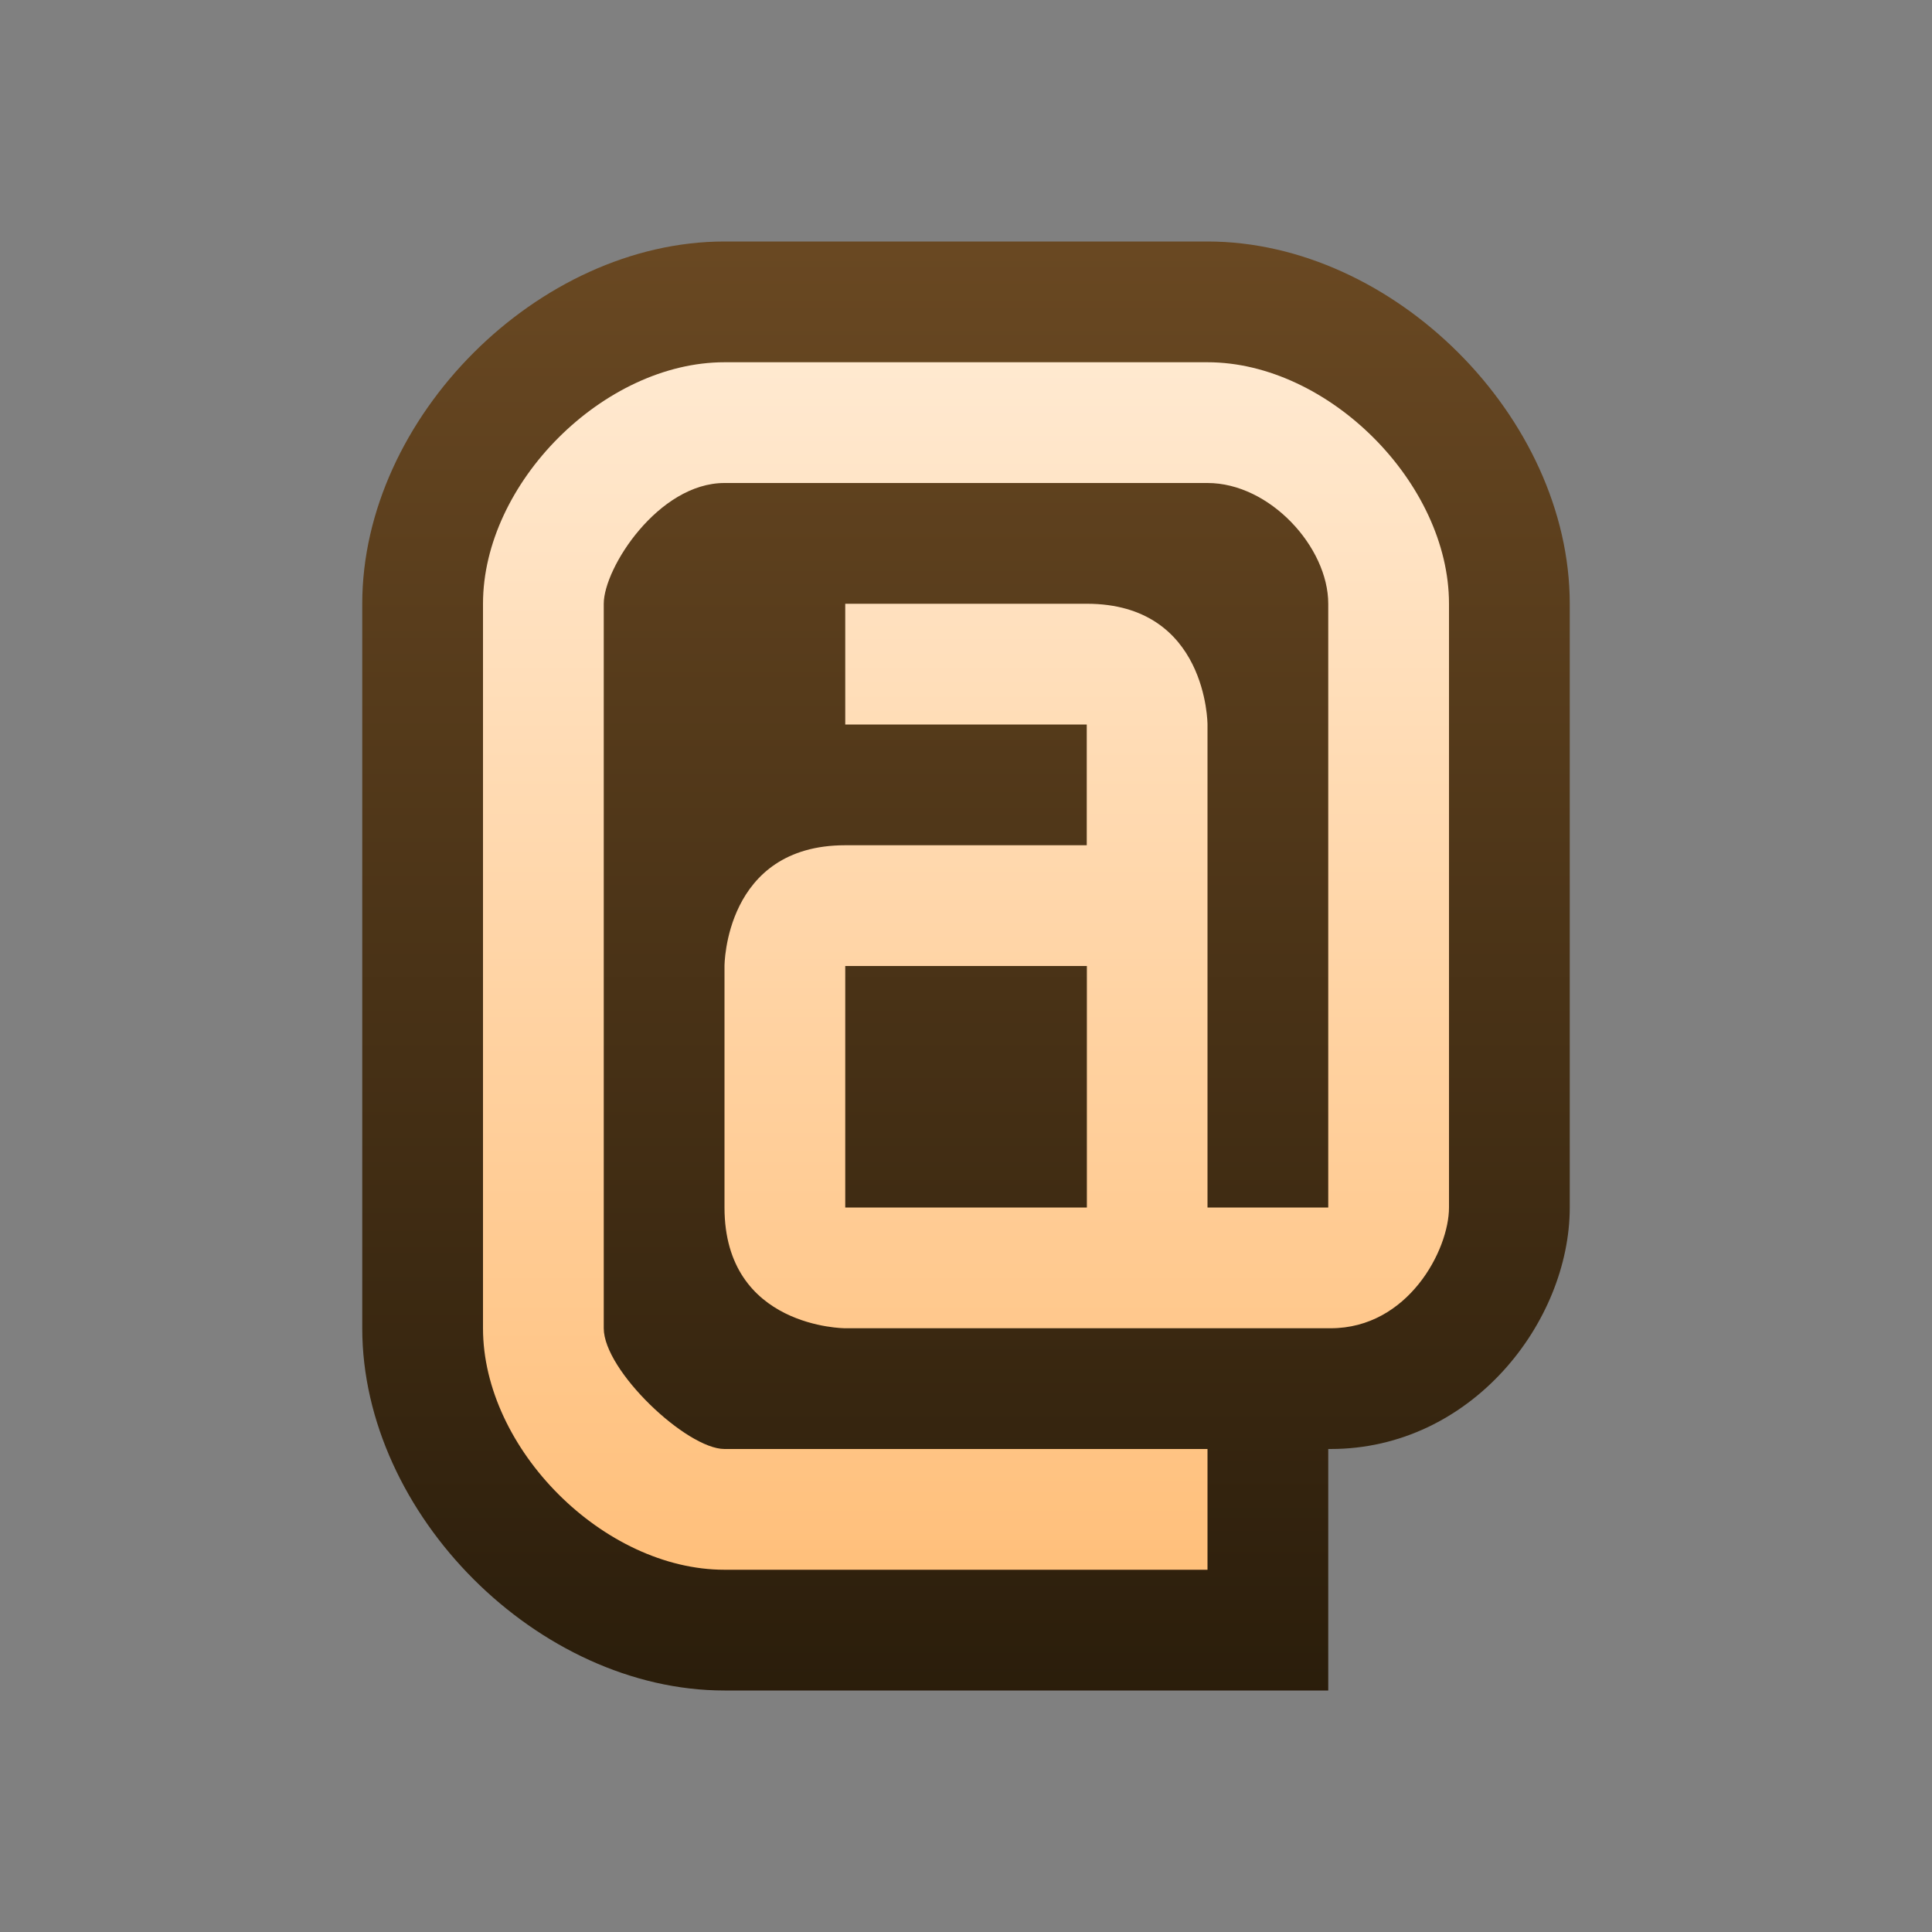 <svg ti:v='1' width='16' height='16' viewBox='0,0,16,16' xmlns='http://www.w3.org/2000/svg' xmlns:ti='urn:schemas-jetbrains-com:tisvg'><rect x="0" y="0" width="16" height="16" fill="#808080" stroke="none"/><g><path fill-rule='evenodd' d='M0,0L16,0L16,16L0,16Z' fill='#FFFFFF' opacity='0'/><linearGradient id='F1' x1='0.5' y1='0.005' x2='0.5' y2='1.01'><stop offset='0' stop-color='#694822'/><stop offset='1' stop-color='#2A1D0B'/></linearGradient><path fill-rule='evenodd' d='M6,2C4.458,2,3,3.458,3,5L3,11C3,12.542,4.458,14,6,14L11,14L11,12L11.02,12C12.186,12,13,10.947,13,10L13,5C13,3.458,11.542,2,10,2L6,2Z' fill='url(#F1)'/><linearGradient id='F2' x1='0.5' y1='3.05176E-06' x2='0.5' y2='1.012'><stop offset='0' stop-color='#FFE9D0'/><stop offset='1' stop-color='#FFBF7A'/></linearGradient><path fill-rule='evenodd' d='M6,3C5,3,4,4,4,5L4,11C4,12,5,13,6,13L10,13L10,12L6,12C5.687,12,5,11.351,5,11L5,5C5,4.703,5.453,4,6,4L10,4C10.516,4,11,4.531,11,5L11,10L10,10L10,6C10,6,10,5,9,5L7,5L7,6L9,6L9,7L7,7C6,7,6,8,6,8L6,10C6,11,7,11,7,11L11.02,11C11.66,11,12,10.353,12,10L12,5C12,4,11,3,10,3L10,3M7,8L9.001,8L9.001,10L7,10L7,8Z' fill='url(#F2)'/></g></svg>